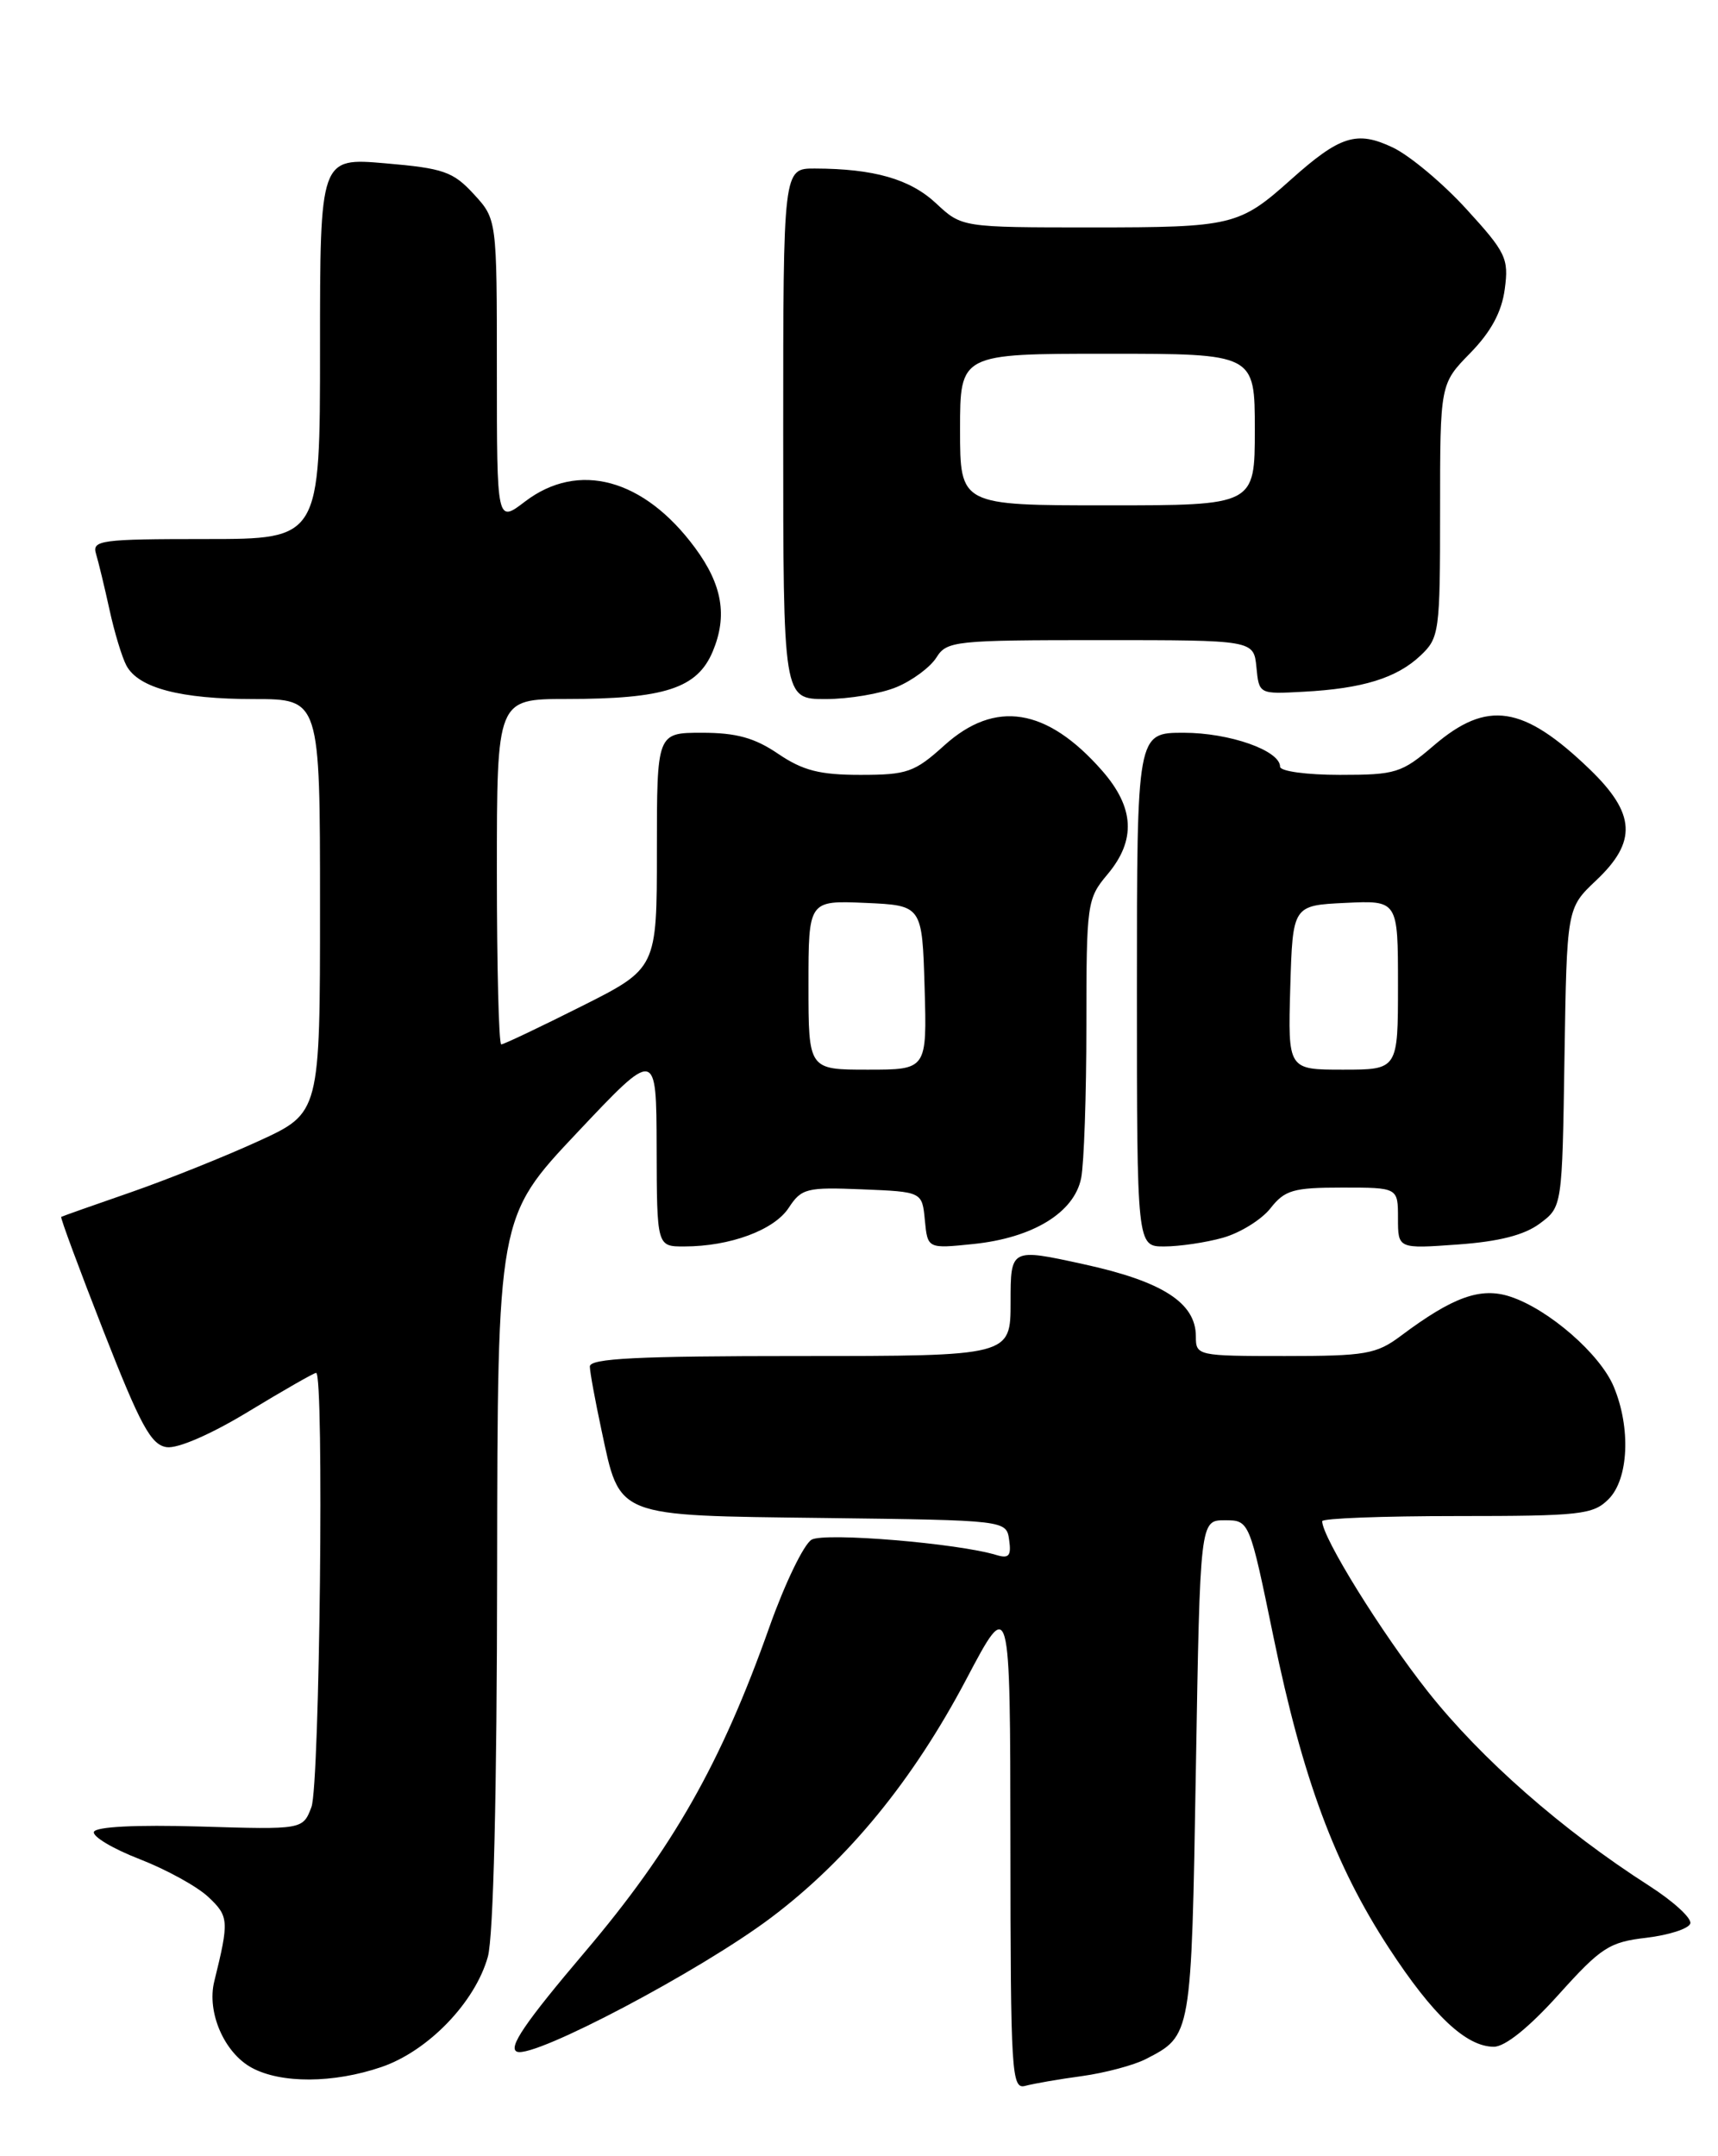 <?xml version="1.0" encoding="UTF-8" standalone="no"?>
<!DOCTYPE svg PUBLIC "-//W3C//DTD SVG 1.1//EN" "http://www.w3.org/Graphics/SVG/1.1/DTD/svg11.dtd" >
<svg xmlns="http://www.w3.org/2000/svg" xmlns:xlink="http://www.w3.org/1999/xlink" version="1.1" viewBox="0 0 204 256">
 <g >
 <path fill="currentColor"
d=" M 128.49 246.49 C 131.23 246.11 134.64 245.20 136.06 244.47 C 141.50 241.66 141.46 241.87 142.00 210.10 C 142.50 180.50 142.50 180.50 145.43 180.50 C 148.36 180.50 148.36 180.50 151.23 194.42 C 154.69 211.19 158.50 221.45 164.92 231.28 C 170.15 239.29 174.09 243.00 177.38 243.01 C 178.72 243.01 181.56 240.72 185.07 236.82 C 190.12 231.21 191.09 230.58 195.49 230.07 C 198.16 229.75 200.51 229.00 200.71 228.38 C 200.91 227.76 198.70 225.74 195.80 223.88 C 185.50 217.28 175.88 208.84 169.54 200.83 C 164.02 193.84 157.00 182.53 157.00 180.61 C 157.00 180.27 164.20 180.00 173.00 180.00 C 187.67 180.00 189.17 179.83 191.00 178.00 C 193.39 175.61 193.67 169.54 191.62 164.64 C 190.01 160.77 183.90 155.45 179.34 153.95 C 175.82 152.79 172.54 153.96 166.32 158.62 C 163.43 160.78 162.14 161.00 152.57 161.00 C 142.17 161.00 142.00 160.96 142.00 158.67 C 142.00 154.69 138.05 152.14 128.68 150.10 C 120.00 148.20 120.00 148.20 120.00 154.60 C 120.00 161.00 120.00 161.00 95.00 161.00 C 75.65 161.00 70.01 161.28 70.04 162.25 C 70.05 162.94 70.68 166.33 71.42 169.79 C 73.66 180.24 72.84 179.92 97.89 180.23 C 119.50 180.50 119.50 180.50 119.83 182.84 C 120.10 184.72 119.80 185.07 118.33 184.63 C 113.77 183.23 97.97 181.92 96.38 182.80 C 95.46 183.32 93.21 187.97 91.38 193.12 C 85.66 209.29 79.89 219.46 69.45 231.76 C 62.34 240.14 60.27 243.17 61.40 243.60 C 63.47 244.39 83.18 233.99 91.56 227.68 C 100.71 220.79 108.40 211.39 114.74 199.38 C 119.95 189.50 119.95 189.50 119.98 218.82 C 120.00 246.25 120.11 248.10 121.75 247.65 C 122.71 247.39 125.74 246.86 128.49 246.49 Z  M 45.28 245.42 C 50.83 243.53 56.42 237.74 57.93 232.32 C 58.59 229.92 59.01 212.90 59.03 186.50 C 59.08 144.50 59.08 144.50 68.51 134.50 C 77.94 124.50 77.94 124.50 77.97 136.25 C 78.00 148.00 78.00 148.00 81.25 147.99 C 86.68 147.99 91.92 146.05 93.65 143.41 C 95.17 141.09 95.77 140.94 102.39 141.21 C 109.50 141.50 109.50 141.50 109.82 144.88 C 110.15 148.26 110.15 148.26 115.59 147.70 C 122.66 146.97 127.56 143.97 128.38 139.87 C 128.72 138.15 129.00 130.01 129.00 121.77 C 129.00 107.25 129.08 106.70 131.50 103.82 C 134.92 99.75 134.72 95.89 130.85 91.48 C 124.30 84.03 118.17 83.05 112.13 88.50 C 108.60 91.69 107.72 92.00 102.17 92.00 C 97.33 92.00 95.34 91.49 92.40 89.50 C 89.61 87.60 87.43 87.00 83.36 87.00 C 78.00 87.00 78.00 87.00 78.00 100.99 C 78.00 114.98 78.00 114.98 69.02 119.49 C 64.08 121.97 59.81 124.00 59.52 124.00 C 59.23 124.00 59.00 114.78 59.00 103.50 C 59.00 83.00 59.00 83.00 67.25 82.99 C 78.94 82.99 82.80 81.73 84.64 77.33 C 86.40 73.11 85.77 69.43 82.53 65.04 C 76.47 56.83 68.69 54.71 62.34 59.55 C 59.00 62.10 59.00 62.10 59.00 44.07 C 59.00 26.03 59.00 26.03 56.25 23.04 C 53.80 20.38 52.66 19.98 45.75 19.39 C 38.00 18.72 38.00 18.72 38.00 41.36 C 38.00 64.00 38.00 64.00 24.43 64.00 C 11.98 64.00 10.91 64.14 11.40 65.75 C 11.69 66.71 12.41 69.69 13.00 72.38 C 13.58 75.06 14.49 78.05 15.01 79.02 C 16.44 81.69 21.43 83.00 30.15 83.00 C 38.00 83.00 38.00 83.00 38.00 107.57 C 38.00 132.13 38.00 132.13 30.75 135.46 C 26.76 137.29 19.90 140.04 15.50 141.57 C 11.10 143.09 7.40 144.40 7.27 144.48 C 7.14 144.56 9.41 150.67 12.30 158.06 C 16.68 169.24 17.93 171.55 19.79 171.82 C 21.11 172.01 25.09 170.28 29.54 167.57 C 33.68 165.06 37.28 163.00 37.54 163.00 C 38.50 163.00 37.97 211.95 36.98 214.55 C 35.96 217.23 35.96 217.23 23.73 216.86 C 16.14 216.64 11.37 216.88 11.15 217.50 C 10.97 218.05 13.40 219.50 16.57 220.73 C 19.74 221.96 23.42 223.98 24.74 225.23 C 27.18 227.52 27.22 228.05 25.44 235.26 C 24.54 238.92 26.63 243.73 29.89 245.50 C 33.37 247.39 39.59 247.36 45.28 245.42 Z  M 145.20 146.96 C 147.24 146.39 149.78 144.82 150.85 143.47 C 152.56 141.29 153.56 141.00 159.39 141.00 C 166.00 141.00 166.00 141.00 166.00 144.63 C 166.00 148.27 166.00 148.27 173.09 147.76 C 178.00 147.41 181.00 146.64 182.84 145.27 C 185.50 143.29 185.50 143.29 185.77 125.55 C 186.05 107.82 186.05 107.82 189.52 104.54 C 194.42 99.92 194.23 96.60 188.75 91.32 C 180.87 83.74 176.60 83.08 170.27 88.50 C 166.43 91.79 165.75 92.00 159.09 92.00 C 155.15 92.00 152.00 91.57 152.00 91.03 C 152.00 89.11 146.00 87.00 140.55 87.00 C 135.00 87.00 135.00 87.00 135.00 117.50 C 135.00 148.00 135.00 148.00 138.25 147.99 C 140.04 147.99 143.17 147.53 145.20 146.96 Z  M 106.48 81.57 C 108.35 80.79 110.47 79.21 111.19 78.07 C 112.42 76.10 113.35 76.00 130.68 76.00 C 148.87 76.00 148.87 76.00 149.19 79.21 C 149.50 82.42 149.50 82.42 154.77 82.13 C 161.79 81.76 165.83 80.51 168.66 77.85 C 170.91 75.73 171.00 75.09 171.00 60.62 C 171.00 45.58 171.00 45.58 174.58 41.92 C 177.05 39.39 178.32 37.04 178.68 34.32 C 179.17 30.69 178.83 29.97 174.11 24.81 C 171.31 21.74 167.38 18.46 165.38 17.51 C 161.11 15.48 159.12 16.11 153.30 21.31 C 147.17 26.80 146.33 27.00 129.67 27.00 C 114.21 27.00 114.21 27.00 111.15 24.14 C 108.06 21.26 103.79 20.03 96.75 20.01 C 93.00 20.00 93.00 20.00 93.00 51.50 C 93.00 83.00 93.00 83.00 98.03 83.00 C 100.80 83.00 104.60 82.36 106.48 81.57 Z  M 96.00 116.95 C 96.00 106.91 96.00 106.91 102.75 107.20 C 109.50 107.50 109.50 107.50 109.79 117.25 C 110.07 127.00 110.07 127.00 103.04 127.00 C 96.00 127.00 96.00 127.00 96.00 116.95 Z  M 153.21 117.25 C 153.50 107.50 153.50 107.50 159.75 107.20 C 166.00 106.90 166.00 106.90 166.00 116.95 C 166.00 127.00 166.00 127.00 159.46 127.00 C 152.93 127.00 152.93 127.00 153.21 117.25 Z  M 114.00 51.00 C 114.00 42.00 114.00 42.00 131.50 42.00 C 149.00 42.00 149.00 42.00 149.00 51.00 C 149.00 60.00 149.00 60.00 131.50 60.00 C 114.00 60.00 114.00 60.00 114.00 51.00 Z "/>
</g>
</svg>